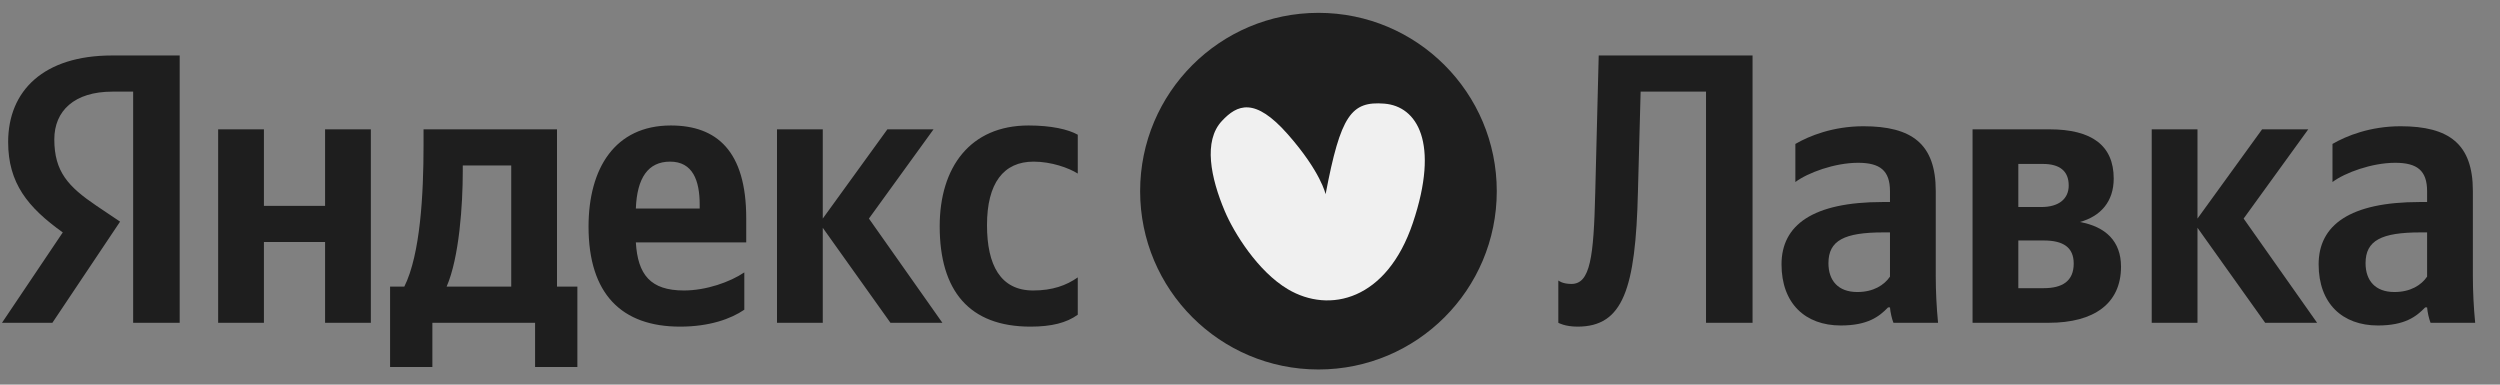 <svg width="130" height="20" viewBox="0 0 130 20" fill="none" xmlns="http://www.w3.org/2000/svg">
<rect x="0" y="0" width="130" height="20" fill="#808080" stroke="none"/>
<path d="M6.924 16.785H9.344V2.885H5.824C2.284 2.885 0.424 4.705 0.424 7.385C0.424 9.525 1.444 10.785 3.264 12.085L0.104 16.785H2.724L6.244 11.525L5.024 10.705C3.544 9.705 2.824 8.925 2.824 7.245C2.824 5.765 3.864 4.765 5.844 4.765H6.924V16.785ZM38.704 16.105V14.165C37.964 14.665 36.724 15.105 35.564 15.105C33.824 15.105 33.164 14.285 33.064 12.605H38.804V11.345C38.804 7.845 37.264 6.525 34.884 6.525C31.984 6.525 30.604 8.745 30.604 11.785C30.604 15.285 32.324 16.985 35.364 16.985C36.884 16.985 38.004 16.585 38.704 16.105ZM53.584 16.985C54.684 16.985 55.464 16.785 56.044 16.365V14.425C55.444 14.845 54.724 15.105 53.724 15.105C52.024 15.105 51.324 13.785 51.324 11.705C51.324 9.525 52.184 8.405 53.744 8.405C54.664 8.405 55.564 8.725 56.044 9.025V7.005C55.544 6.725 54.664 6.525 53.484 6.525C50.444 6.525 48.864 8.705 48.864 11.765C48.864 15.125 50.404 16.985 53.584 16.985ZM16.904 6.725V10.705H13.724V6.725H11.344V16.785H13.724V12.585H16.904V16.785H19.284V6.725H16.904ZM30.024 14.905H28.964V6.725H22.024V7.585C22.024 10.045 21.864 13.225 21.024 14.905H20.284V19.085H22.484V16.785H27.824V19.085H30.024V14.905ZM46.304 16.785H49.004L45.184 11.365L48.544 6.725H46.144L42.784 11.365V6.725H40.404V16.785H42.784V11.845L46.304 16.785ZM34.844 8.405C36.024 8.405 36.384 9.385 36.384 10.645V10.845H33.064C33.124 9.245 33.704 8.405 34.844 8.405ZM26.584 14.905H23.224C23.884 13.385 24.064 10.645 24.064 8.905V8.605H26.584V14.905Z" fill="#1E1E1E"/>
<path d="M81.033 14.585V16.785C81.033 16.785 81.373 16.985 82.033 16.985C84.393 16.985 85.053 15.045 85.173 9.965L85.313 4.765H88.713V16.785H91.133V2.885H83.133L82.953 10.005C82.873 13.385 82.693 14.765 81.713 14.765C81.233 14.765 81.033 14.585 81.033 14.585Z" fill="#1E1E1E"/>
<path d="M100.659 9.925C100.659 7.485 99.419 6.565 96.899 6.565C95.319 6.565 94.079 7.065 93.359 7.485V9.465C93.999 8.985 95.399 8.465 96.619 8.465C97.759 8.465 98.279 8.865 98.279 9.945V10.505H97.899C94.259 10.505 92.639 11.705 92.639 13.745C92.639 15.785 93.879 16.925 95.719 16.925C97.119 16.925 97.719 16.465 98.179 15.985H98.279C98.299 16.245 98.379 16.585 98.459 16.785H100.779C100.699 15.965 100.659 15.145 100.659 14.325V9.925ZM98.279 14.385C97.979 14.825 97.419 15.185 96.579 15.185C95.579 15.185 95.079 14.585 95.079 13.685C95.079 12.505 95.899 12.085 97.939 12.085H98.279V14.385Z" fill="#1E1E1E"/>
<path d="M106.533 16.785C108.893 16.785 110.293 15.785 110.293 13.865C110.293 12.545 109.493 11.785 108.153 11.545C109.233 11.245 109.913 10.485 109.913 9.285C109.913 7.565 108.773 6.725 106.573 6.725H102.573V16.785H106.533ZM106.233 8.525C107.093 8.525 107.573 8.885 107.573 9.645C107.573 10.345 107.053 10.765 106.153 10.765H104.953V8.525H106.233ZM106.273 12.505C107.293 12.505 107.833 12.865 107.833 13.705C107.833 14.625 107.233 14.985 106.273 14.985H104.953V12.505H106.273Z" fill="#1E1E1E"/>
<path d="M117.789 16.785H120.489L116.669 11.365L120.029 6.725H117.629L114.269 11.365V6.725H111.889V16.785H114.269V11.845L117.789 16.785Z" fill="#1E1E1E"/>
<path d="M128.589 9.925C128.589 7.485 127.349 6.565 124.829 6.565C123.249 6.565 122.009 7.065 121.289 7.485V9.465C121.929 8.985 123.329 8.465 124.549 8.465C125.689 8.465 126.209 8.865 126.209 9.945V10.505H125.829C122.189 10.505 120.569 11.705 120.569 13.745C120.569 15.785 121.809 16.925 123.649 16.925C125.049 16.925 125.649 16.465 126.109 15.985H126.209C126.229 16.245 126.309 16.585 126.389 16.785H128.709C128.629 15.965 128.589 15.145 128.589 14.325V9.925ZM126.209 14.385C125.909 14.825 125.349 15.185 124.509 15.185C123.509 15.185 123.009 14.585 123.009 13.685C123.009 12.505 123.829 12.085 125.869 12.085H126.209V14.385Z" fill="#1E1E1E"/>
<g clip-path="url(#clip0_18001_2270)">
<path d="M77.832 9.941C77.832 4.82 73.681 0.668 68.56 0.668C63.438 0.668 59.287 4.82 59.287 9.941C59.287 15.062 63.438 19.213 68.56 19.213C73.681 19.213 77.832 15.062 77.832 9.941Z" fill="#1E1E1E"/>
<path d="M68.931 10.1C69.714 5.972 70.272 5.256 71.981 5.389C73.691 5.522 74.872 7.422 73.469 11.591C72.118 15.61 69.136 16.324 66.97 15.04C65.399 14.108 64.16 12.095 63.691 10.986C62.953 9.24 62.565 7.333 63.537 6.292C64.332 5.439 65.246 5.028 66.97 6.987C68.693 8.946 68.931 10.1 68.931 10.1Z" fill="#F0F0F0"/>
</g>
<defs>
<clipPath id="clip0_18001_2270">
<rect width="18.545" height="18.545" fill="white" transform="translate(59.287 0.668)"/>
</clipPath>
</defs>
</svg>
